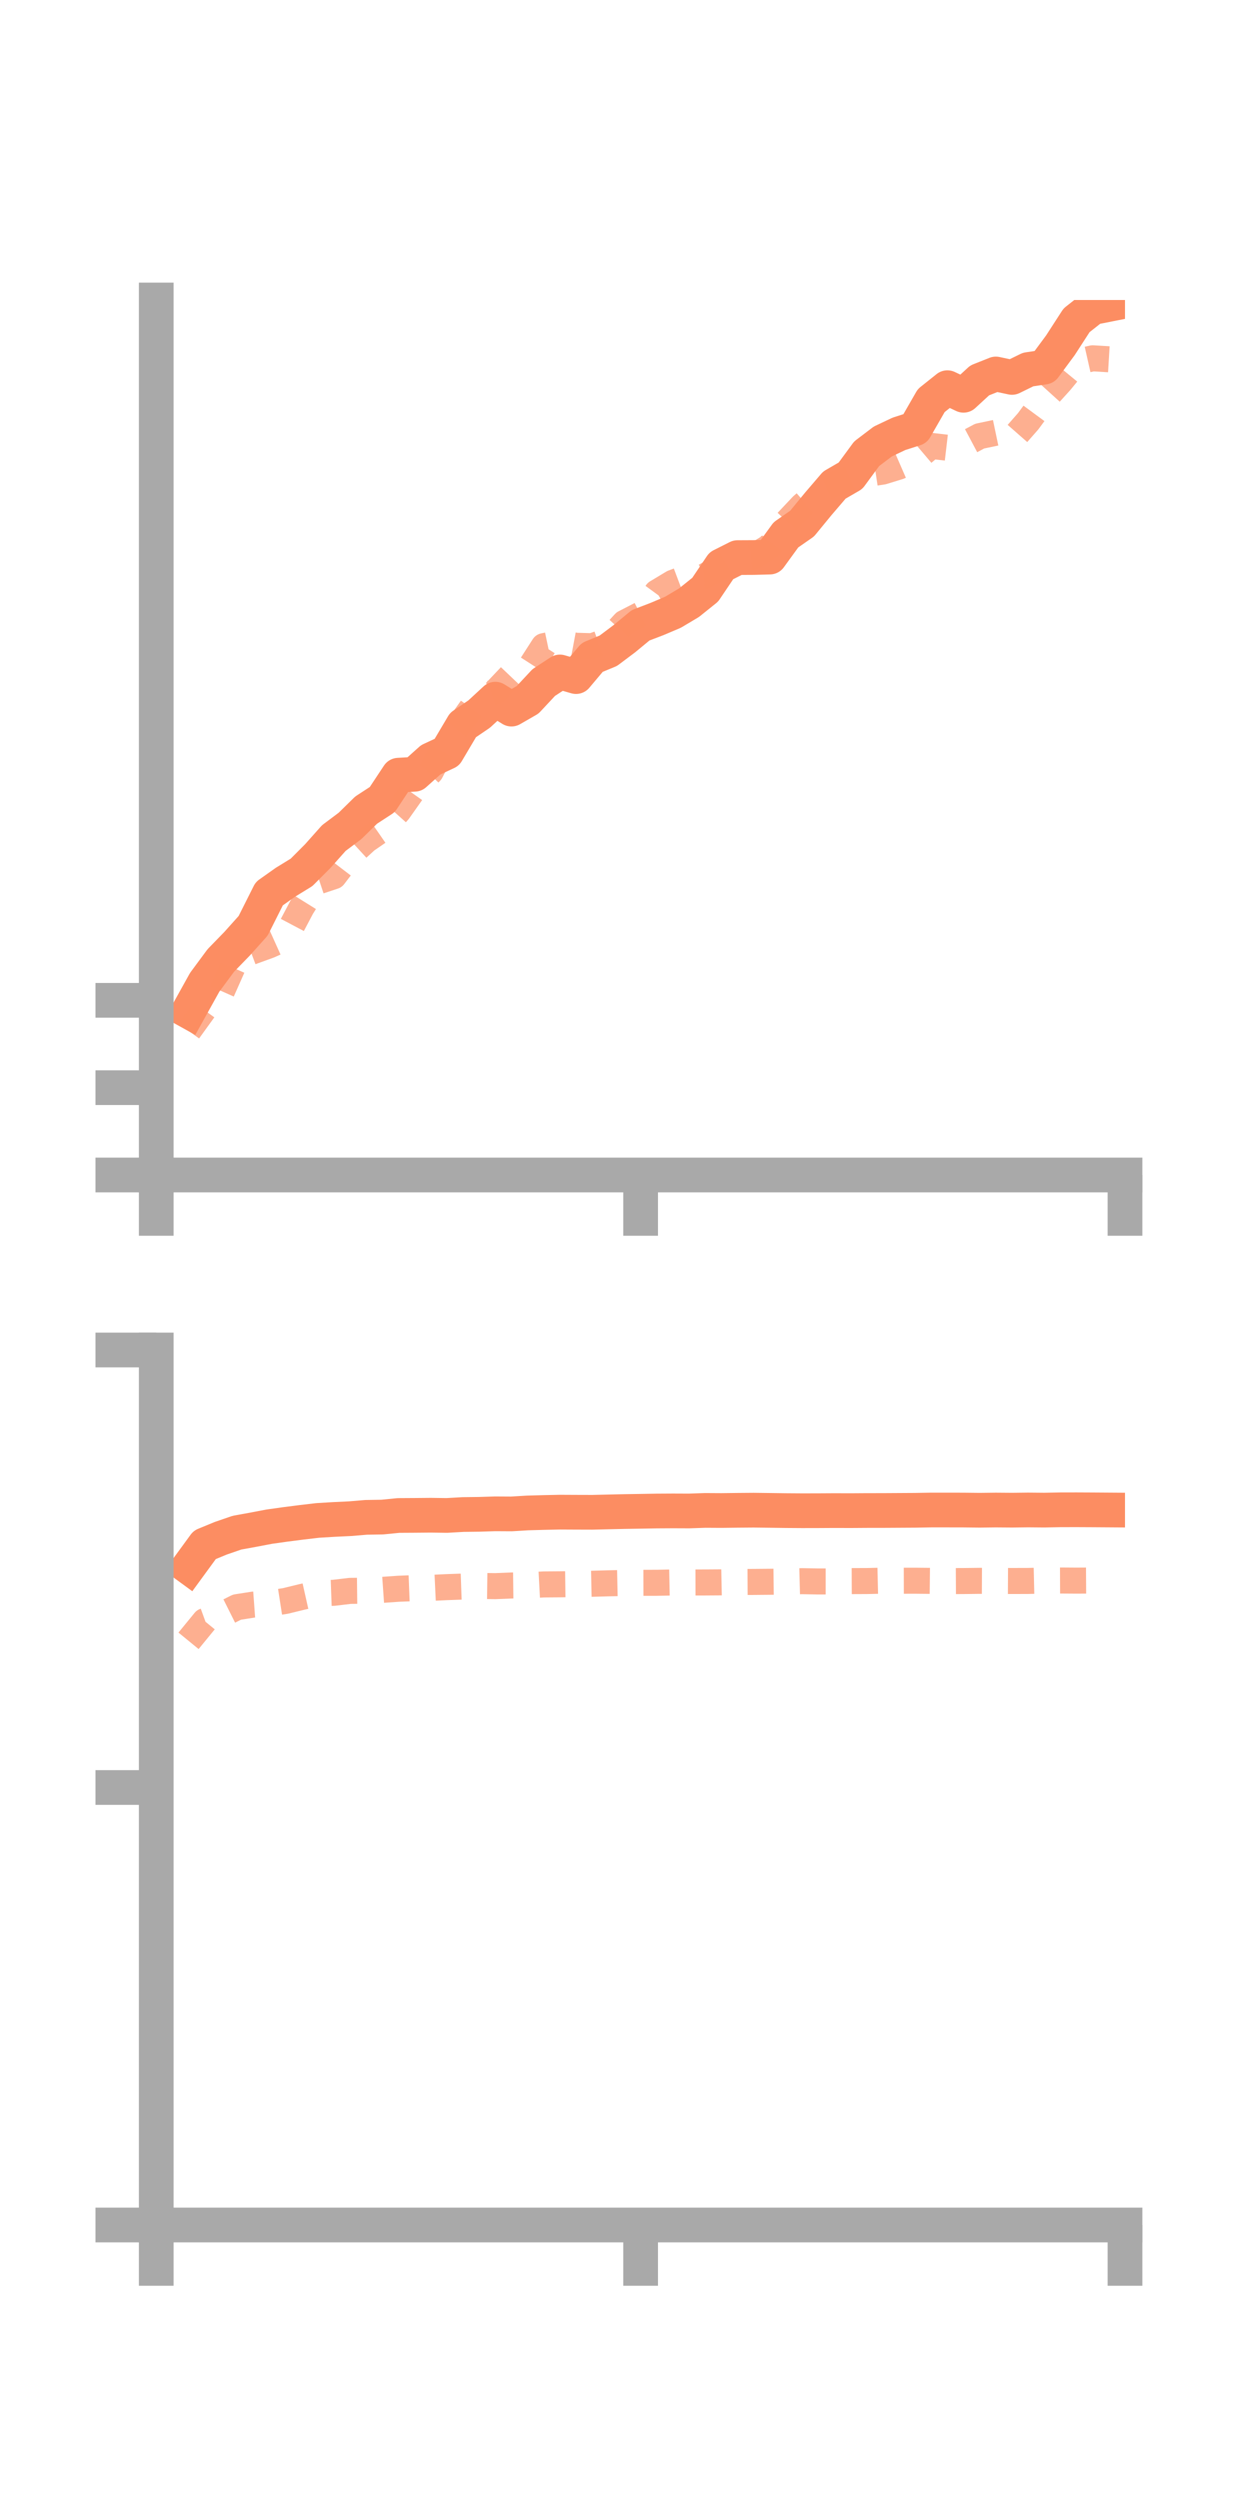 <?xml version="1.0" encoding="utf-8" standalone="no"?>
<!DOCTYPE svg PUBLIC "-//W3C//DTD SVG 1.1//EN"
  "http://www.w3.org/Graphics/SVG/1.1/DTD/svg11.dtd">
<!-- Created with matplotlib (https://matplotlib.org/) -->
<svg height="144pt" version="1.1" viewBox="0 0 72 144" width="72pt" xmlns="http://www.w3.org/2000/svg" xmlns:xlink="http://www.w3.org/1999/xlink">
 <defs>
  <style type="text/css">*{stroke-linecap:butt;stroke-linejoin:round;}</style>
 </defs>
 <g id="figure_1">
  <g id="patch_1">
   <path d="M 0 144 
L 72 144 
L 72 0 
L 0 0 
z
" style="fill:none;"/>
  </g>
  <g id="axes_1">
   <g id="patch_2">
    <path d="M 9 67.68 
L 64.8 67.68 
L 64.8 17.28 
L 9 17.28 
z
" style="fill:none;"/>
   </g>
   <g id="matplotlib.axis_1">
    <g id="xtick_1">
     <g id="line2d_1">
      <defs>
       <path d="M 0 0 
L 0 3.5 
" id="me7f3fe31d6" style="stroke:#a9a9a9;stroke-width:2;"/>
      </defs>
      <g>
       <use style="fill:#a9a9a9;stroke:#a9a9a9;stroke-width:2;" x="9" xlink:href="#me7f3fe31d6" y="67.68"/>
      </g>
     </g>
    </g>
    <g id="xtick_2">
     <g id="line2d_2">
      <g>
       <use style="fill:#a9a9a9;stroke:#a9a9a9;stroke-width:2;" x="36.9" xlink:href="#me7f3fe31d6" y="67.68"/>
      </g>
     </g>
    </g>
    <g id="xtick_3">
     <g id="line2d_3">
      <g>
       <use style="fill:#a9a9a9;stroke:#a9a9a9;stroke-width:2;" x="64.8" xlink:href="#me7f3fe31d6" y="67.68"/>
      </g>
     </g>
    </g>
   </g>
   <g id="matplotlib.axis_2">
    <g id="ytick_1">
     <g id="line2d_4">
      <defs>
       <path d="M 0 0 
L -3.5 0 
" id="m9dd1a7d020" style="stroke:#a9a9a9;stroke-width:2;"/>
      </defs>
      <g>
       <use style="fill:#a9a9a9;stroke:#a9a9a9;stroke-width:2;" x="9" xlink:href="#m9dd1a7d020" y="67.68"/>
      </g>
     </g>
    </g>
    <g id="ytick_2">
     <g id="line2d_5">
      <g>
       <use style="fill:#a9a9a9;stroke:#a9a9a9;stroke-width:2;" x="9" xlink:href="#m9dd1a7d020" y="62.65"/>
      </g>
     </g>
    </g>
    <g id="ytick_3">
     <g id="line2d_6">
      <g>
       <use style="fill:#a9a9a9;stroke:#a9a9a9;stroke-width:2;" x="9" xlink:href="#m9dd1a7d020" y="57.619"/>
      </g>
     </g>
    </g>
   </g>
   <g id="line2d_7">
    <path clip-path="url(#pd1cdd8ade9)" d="M 10.86 58.254 
L 11.79 56.58 
L 12.72 55.322 
L 13.65 54.366 
L 14.58 53.328 
L 15.51 51.477 
L 16.44 50.819 
L 17.37 50.248 
L 18.3 49.315 
L 19.23 48.271 
L 20.16 47.574 
L 21.09 46.662 
L 22.02 46.056 
L 22.95 44.651 
L 23.88 44.598 
L 24.81 43.765 
L 25.74 43.332 
L 26.67 41.762 
L 27.6 41.13 
L 28.53 40.272 
L 29.46 40.845 
L 30.39 40.31 
L 31.32 39.314 
L 32.25 38.705 
L 33.18 38.972 
L 34.11 37.867 
L 35.04 37.483 
L 35.97 36.784 
L 36.9 36.016 
L 37.83 35.661 
L 38.76 35.267 
L 39.69 34.713 
L 40.62 33.966 
L 41.55 32.587 
L 42.48 32.118 
L 43.41 32.113 
L 44.34 32.088 
L 45.27 30.807 
L 46.2 30.16 
L 47.13 29.027 
L 48.06 27.941 
L 48.99 27.402 
L 49.92 26.136 
L 50.85 25.43 
L 51.78 24.989 
L 52.71 24.691 
L 53.64 23.073 
L 54.57 22.331 
L 55.5 22.768 
L 56.43 21.912 
L 57.36 21.541 
L 58.29 21.74 
L 59.22 21.285 
L 60.15 21.146 
L 61.08 19.888 
L 62.01 18.45 
L 62.94 17.716 
L 63.87 17.532 
" style="fill:none;stroke:#fc8d62;stroke-linecap:square;stroke-width:2;"/>
   </g>
   <g id="line2d_8">
    <path clip-path="url(#pd1cdd8ade9)" d="M 10.86 59.376 
L 11.79 58.088 
L 12.72 57.231 
L 13.65 55.139 
L 14.58 54.789 
L 15.51 54.451 
L 16.44 54.033 
L 17.37 52.273 
L 18.3 50.78 
L 19.23 50.47 
L 20.16 49.253 
L 21.09 48.4 
L 22.02 47.757 
L 22.95 46.717 
L 23.88 45.402 
L 24.81 44.453 
L 25.74 42.657 
L 26.67 41.483 
L 27.6 40.177 
L 28.53 39.861 
L 29.46 38.881 
L 30.39 38.664 
L 31.32 37.219 
L 32.25 37.023 
L 33.18 37.197 
L 34.11 37.223 
L 35.04 36.893 
L 35.97 35.879 
L 36.9 35.399 
L 37.83 34.128 
L 38.76 33.569 
L 39.69 33.219 
L 40.62 33.182 
L 41.55 32.649 
L 42.48 32.117 
L 43.41 32.064 
L 44.34 31.481 
L 45.27 30.124 
L 46.2 29.137 
L 47.13 28.323 
L 48.06 27.889 
L 48.99 27.511 
L 49.92 27.303 
L 50.85 27.162 
L 51.78 26.876 
L 52.71 26.471 
L 53.64 25.683 
L 54.57 25.792 
L 55.5 25.615 
L 56.43 25.121 
L 57.36 24.926 
L 58.29 25.326 
L 59.22 24.267 
L 60.15 23.005 
L 61.08 21.979 
L 62.01 20.848 
L 62.94 20.638 
L 63.87 20.694 
" style="fill:none;stroke:#fc8d62;stroke-dasharray:1.5,1.5;stroke-dashoffset:0;stroke-opacity:0.7;stroke-width:1.5;"/>
   </g>
   <g id="patch_3">
    <path d="M 9 67.68 
L 9 17.28 
" style="fill:none;stroke:#a9a9a9;stroke-linecap:square;stroke-linejoin:miter;stroke-width:2;"/>
   </g>
   <g id="patch_4">
    <path d="M 64.8 67.68 
L 64.8 17.28 
" style="fill:none;"/>
   </g>
   <g id="patch_5">
    <path d="M 9 67.68 
L 64.8 67.68 
" style="fill:none;stroke:#a9a9a9;stroke-linecap:square;stroke-linejoin:miter;stroke-width:2;"/>
   </g>
   <g id="patch_6">
    <path d="M 9 17.28 
L 64.8 17.28 
" style="fill:none;"/>
   </g>
  </g>
  <g id="axes_2">
   <g id="patch_7">
    <path d="M 9 128.16 
L 64.8 128.16 
L 64.8 77.76 
L 9 77.76 
z
" style="fill:none;"/>
   </g>
   <g id="matplotlib.axis_3">
    <g id="xtick_4">
     <g id="line2d_9">
      <g>
       <use style="fill:#a9a9a9;stroke:#a9a9a9;stroke-width:2;" x="9" xlink:href="#me7f3fe31d6" y="128.16"/>
      </g>
     </g>
    </g>
    <g id="xtick_5">
     <g id="line2d_10">
      <g>
       <use style="fill:#a9a9a9;stroke:#a9a9a9;stroke-width:2;" x="36.9" xlink:href="#me7f3fe31d6" y="128.16"/>
      </g>
     </g>
    </g>
    <g id="xtick_6">
     <g id="line2d_11">
      <g>
       <use style="fill:#a9a9a9;stroke:#a9a9a9;stroke-width:2;" x="64.8" xlink:href="#me7f3fe31d6" y="128.16"/>
      </g>
     </g>
    </g>
   </g>
   <g id="matplotlib.axis_4">
    <g id="ytick_4">
     <g id="line2d_12">
      <g>
       <use style="fill:#a9a9a9;stroke:#a9a9a9;stroke-width:2;" x="9" xlink:href="#m9dd1a7d020" y="128.16"/>
      </g>
     </g>
    </g>
    <g id="ytick_5">
     <g id="line2d_13">
      <g>
       <use style="fill:#a9a9a9;stroke:#a9a9a9;stroke-width:2;" x="9" xlink:href="#m9dd1a7d020" y="102.96"/>
      </g>
     </g>
    </g>
    <g id="ytick_6">
     <g id="line2d_14">
      <g>
       <use style="fill:#a9a9a9;stroke:#a9a9a9;stroke-width:2;" x="9" xlink:href="#m9dd1a7d020" y="77.76"/>
      </g>
     </g>
    </g>
   </g>
   <g id="line2d_15">
    <path clip-path="url(#pcfe76ffe19)" d="M 10.86 90.258 
L 11.79 88.985 
L 12.72 88.602 
L 13.65 88.282 
L 14.58 88.113 
L 15.51 87.936 
L 16.44 87.805 
L 17.37 87.686 
L 18.3 87.577 
L 19.23 87.521 
L 20.16 87.477 
L 21.09 87.399 
L 22.02 87.384 
L 22.95 87.292 
L 23.88 87.286 
L 24.81 87.277 
L 25.74 87.29 
L 26.67 87.237 
L 27.6 87.225 
L 28.53 87.196 
L 29.46 87.202 
L 30.39 87.146 
L 31.32 87.12 
L 32.25 87.1 
L 33.18 87.105 
L 34.11 87.108 
L 35.04 87.086 
L 35.97 87.065 
L 36.9 87.05 
L 37.83 87.034 
L 38.76 87.028 
L 39.69 87.032 
L 40.62 87 
L 41.55 87.006 
L 42.48 86.994 
L 43.41 86.986 
L 44.34 86.998 
L 45.27 87.011 
L 46.2 87.018 
L 47.13 87.016 
L 48.06 87.01 
L 48.99 87.013 
L 49.92 87.006 
L 50.85 87.005 
L 51.78 86.999 
L 52.71 86.993 
L 53.64 86.977 
L 54.57 86.977 
L 55.5 86.979 
L 56.43 86.99 
L 57.36 86.978 
L 58.29 86.986 
L 59.22 86.974 
L 60.15 86.983 
L 61.08 86.965 
L 62.01 86.963 
L 62.94 86.968 
L 63.87 86.975 
" style="fill:none;stroke:#fc8d62;stroke-linecap:square;stroke-width:2;"/>
   </g>
   <g id="line2d_16">
    <path clip-path="url(#pcfe76ffe19)" d="M 10.86 94.511 
L 11.79 93.375 
L 12.72 93.037 
L 13.65 92.572 
L 14.58 92.427 
L 15.51 92.359 
L 16.44 92.215 
L 17.37 91.988 
L 18.3 91.779 
L 19.23 91.745 
L 20.16 91.635 
L 21.09 91.624 
L 22.02 91.577 
L 22.95 91.512 
L 23.88 91.476 
L 24.81 91.463 
L 25.74 91.419 
L 26.67 91.386 
L 27.6 91.35 
L 28.53 91.362 
L 29.46 91.324 
L 30.39 91.313 
L 31.32 91.264 
L 32.25 91.256 
L 33.18 91.244 
L 34.11 91.225 
L 35.04 91.199 
L 35.97 91.18 
L 36.9 91.171 
L 37.83 91.169 
L 38.76 91.151 
L 39.69 91.152 
L 40.62 91.15 
L 41.55 91.143 
L 42.48 91.124 
L 43.41 91.119 
L 44.34 91.11 
L 45.27 91.099 
L 46.2 91.075 
L 47.13 91.092 
L 48.06 91.092 
L 48.99 91.072 
L 49.92 91.068 
L 50.85 91.047 
L 51.78 91.051 
L 52.71 91.049 
L 53.64 91.059 
L 54.57 91.073 
L 55.5 91.068 
L 56.43 91.056 
L 57.36 91.06 
L 58.29 91.065 
L 59.22 91.062 
L 60.15 91.041 
L 61.08 91.037 
L 62.01 91.044 
L 62.94 91.038 
L 63.87 91.047 
" style="fill:none;stroke:#fc8d62;stroke-dasharray:1.5,1.5;stroke-dashoffset:0;stroke-opacity:0.7;stroke-width:1.5;"/>
   </g>
   <g id="patch_8">
    <path d="M 9 128.16 
L 9 77.76 
" style="fill:none;stroke:#a9a9a9;stroke-linecap:square;stroke-linejoin:miter;stroke-width:2;"/>
   </g>
   <g id="patch_9">
    <path d="M 64.8 128.16 
L 64.8 77.76 
" style="fill:none;"/>
   </g>
   <g id="patch_10">
    <path d="M 9 128.16 
L 64.8 128.16 
" style="fill:none;stroke:#a9a9a9;stroke-linecap:square;stroke-linejoin:miter;stroke-width:2;"/>
   </g>
   <g id="patch_11">
    <path d="M 9 77.76 
L 64.8 77.76 
" style="fill:none;"/>
   </g>
  </g>
 </g>
 <defs>
  <clipPath id="pd1cdd8ade9">
   <rect height="50.4" width="55.8" x="9" y="17.28"/>
  </clipPath>
  <clipPath id="pcfe76ffe19">
   <rect height="50.4" width="55.8" x="9" y="77.76"/>
  </clipPath>
 </defs>
</svg>
